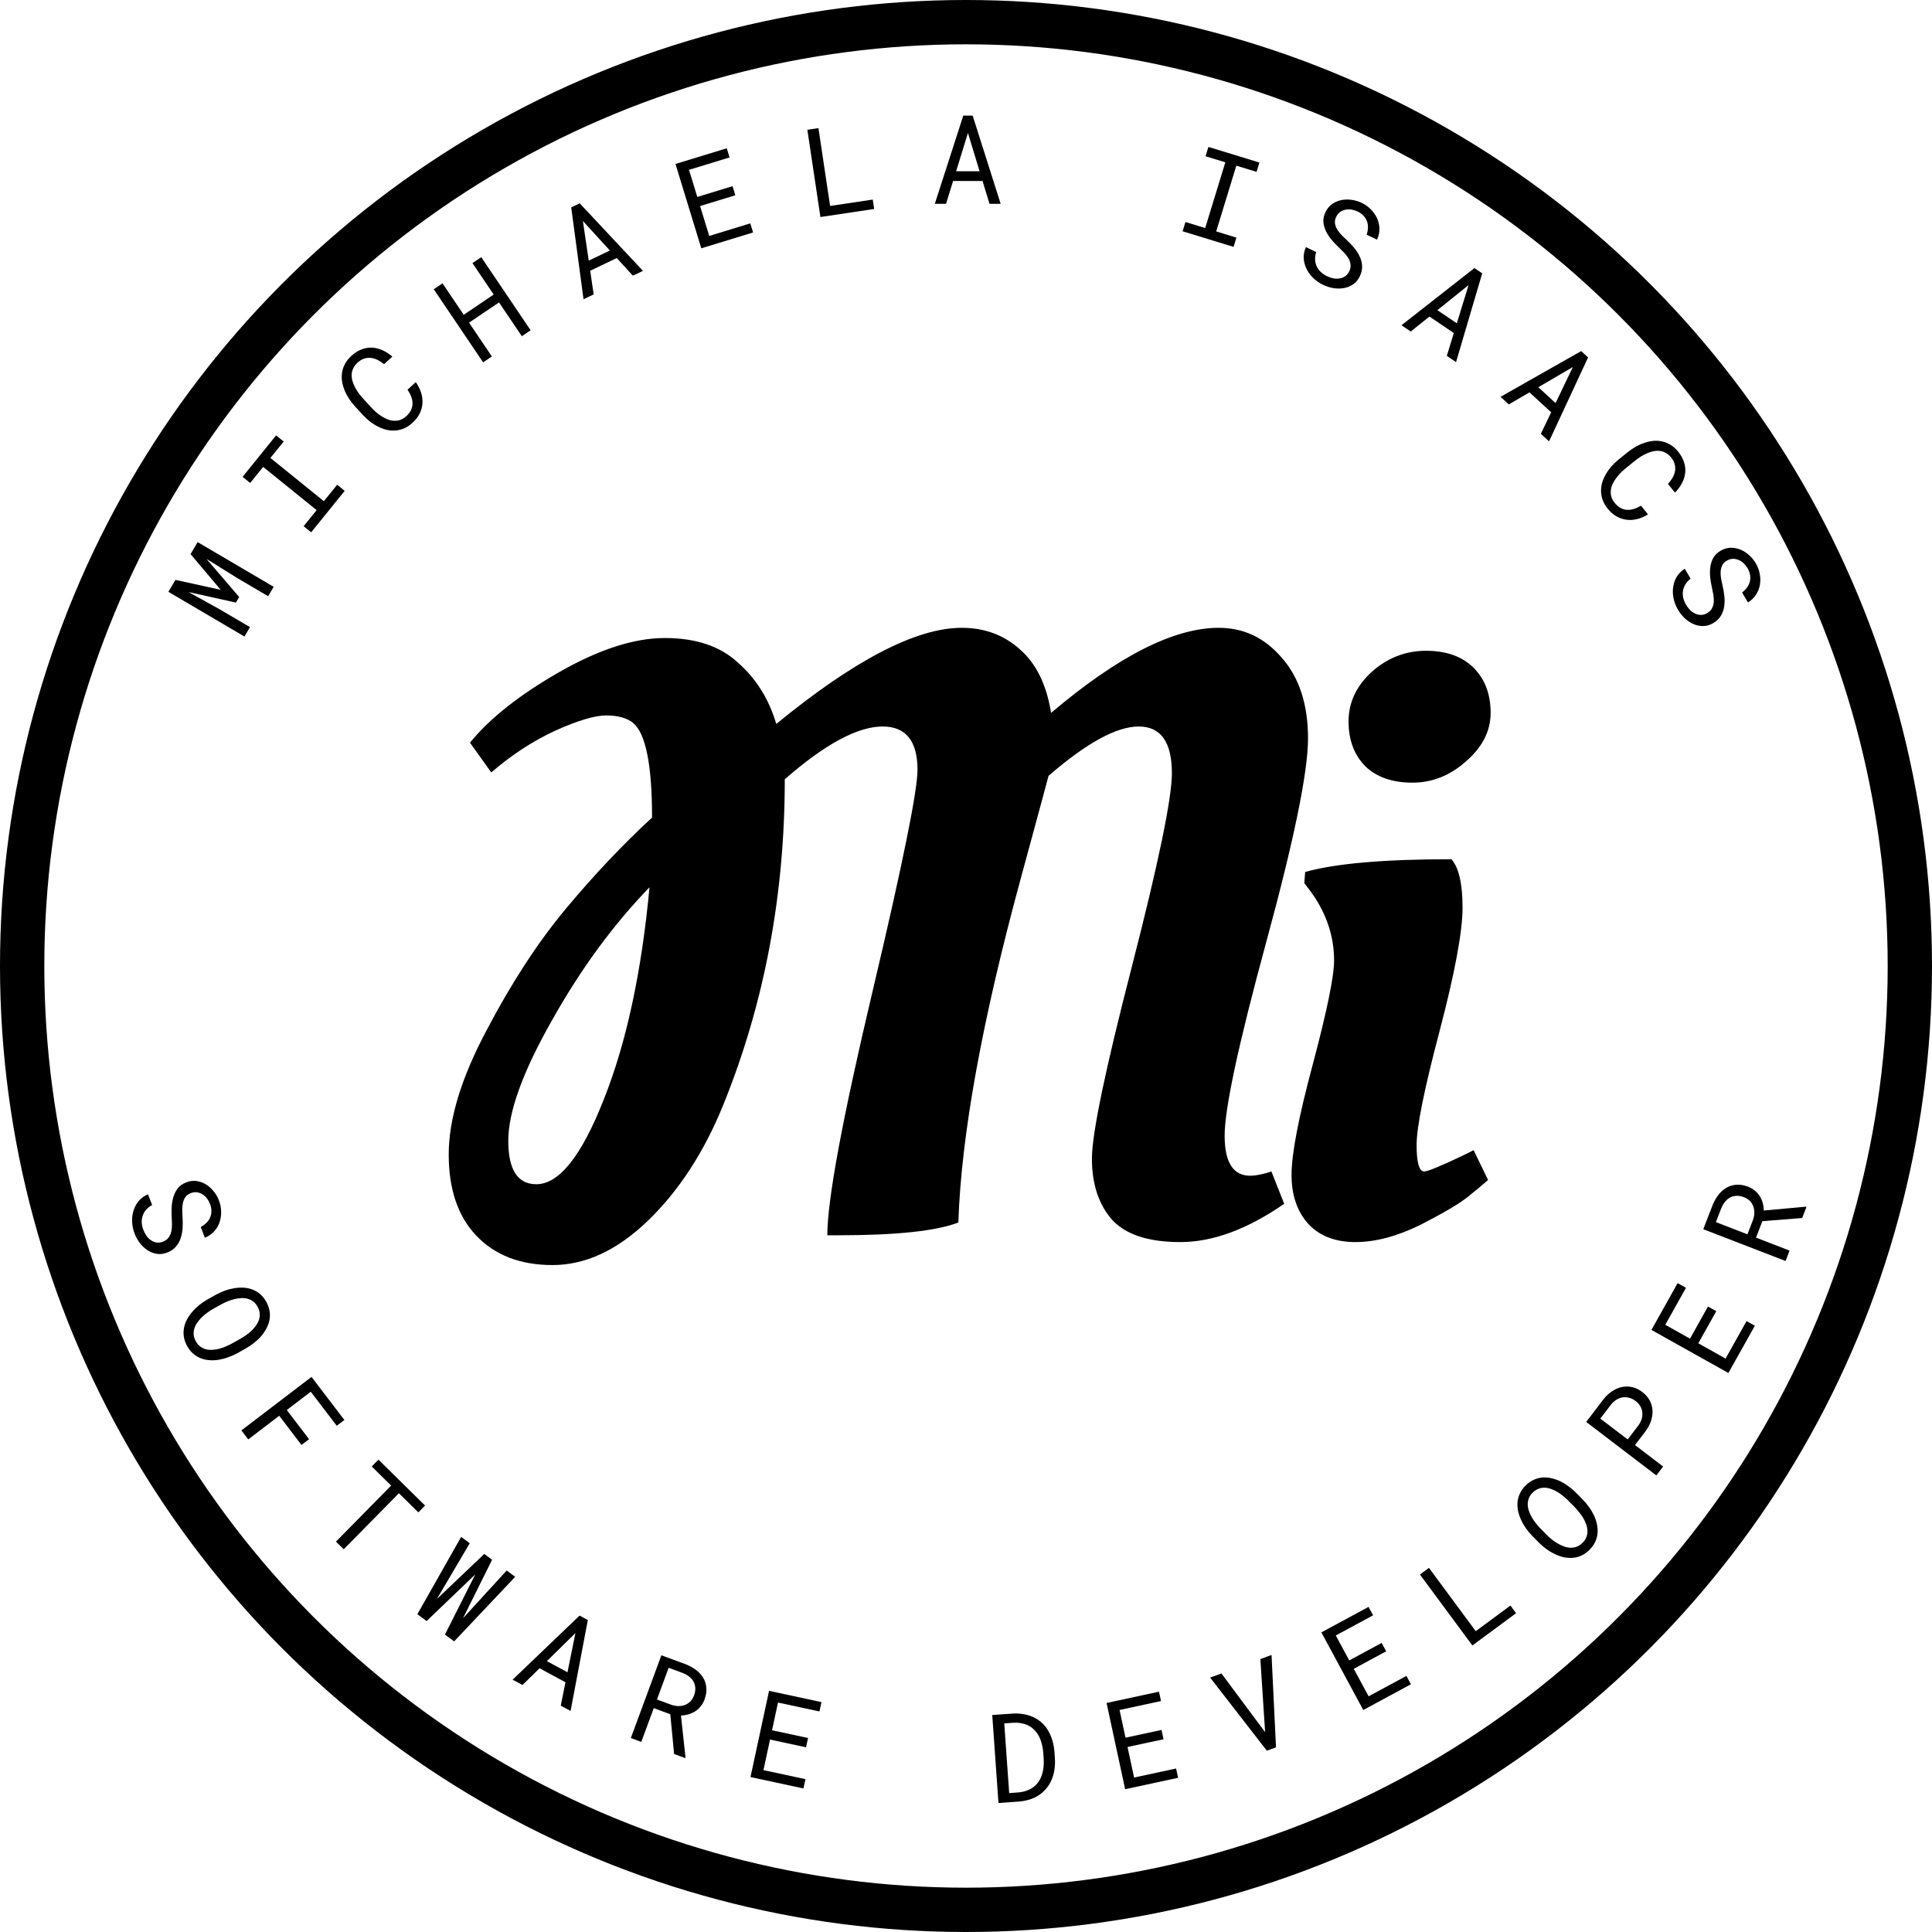 <svg width="218" height="218" viewBox="0 0 218 218" fill="none" xmlns="http://www.w3.org/2000/svg">
<circle cx="109" cy="109" r="106.5" stroke="black" stroke-width="5"/>
<path d="M144.904 135.832C140.744 138.712 136.84 140.152 133.192 140.152C129.544 140.152 126.952 139.288 125.416 137.56C123.944 135.832 123.208 133.56 123.208 130.744C123.208 127.928 124.712 120.696 127.72 109.048C130.728 97.336 132.232 90.072 132.232 87.256C132.232 83.736 130.984 81.976 128.488 81.976C125.992 81.976 122.6 83.832 118.312 87.544C118.184 88.056 117.128 91.96 115.144 99.256C110.792 115.256 108.456 128.152 108.136 137.944C105.64 138.904 101.128 139.384 94.6 139.384H93.352C93.352 135.416 95.048 126.264 98.44 111.928C101.832 97.592 103.528 89.24 103.528 86.872C103.528 83.608 102.216 81.976 99.592 81.976C96.776 81.976 93.096 83.96 88.552 87.928C88.552 100.984 86.248 113.208 81.64 124.6C79.464 129.976 76.616 134.36 73.096 137.752C69.64 141.08 66.056 142.744 62.344 142.744C58.696 142.744 55.816 141.624 53.704 139.384C51.656 137.208 50.632 134.168 50.632 130.264C50.632 126.296 52.04 121.656 54.856 116.344C57.672 110.968 60.648 106.392 63.784 102.616C66.984 98.776 70.248 95.32 73.576 92.248C73.576 86.36 72.872 82.808 71.464 81.592C70.76 81.016 69.736 80.728 68.392 80.728C67.112 80.728 65.192 81.304 62.632 82.456C60.136 83.608 57.736 85.176 55.432 87.16L53.032 83.8C55.272 81.048 58.632 78.392 63.112 75.832C67.592 73.272 71.56 71.992 75.016 71.992C78.536 71.992 81.288 72.92 83.272 74.776C85.32 76.568 86.76 78.872 87.592 81.688C96.424 74.456 103.4 70.84 108.52 70.84C111.08 70.84 113.256 71.64 115.048 73.24C116.904 74.84 118.088 77.24 118.6 80.44C126.152 74.04 132.456 70.84 137.512 70.84C140.328 70.84 142.696 71.96 144.616 74.2C146.6 76.44 147.592 79.48 147.592 83.32C147.592 87.096 146.024 94.744 142.888 106.264C139.752 117.784 138.184 125.08 138.184 128.152C138.184 131.16 139.144 132.664 141.064 132.664C141.704 132.664 142.504 132.504 143.464 132.184L144.904 135.832ZM60.52 133.624C63.08 133.624 65.608 130.456 68.104 124.12C70.664 117.72 72.392 109.72 73.288 100.12C69.192 104.344 65.512 109.368 62.248 115.192C58.984 120.952 57.352 125.464 57.352 128.728C57.352 131.992 58.408 133.624 60.52 133.624ZM165.029 102.424C165.029 105.112 164.165 109.752 162.437 116.344C160.709 122.872 159.845 127.16 159.845 129.208C159.845 131.192 160.133 132.184 160.709 132.184C161.093 132.184 162.565 131.576 165.125 130.36L166.277 129.784L167.909 133.144C167.333 133.656 166.565 134.296 165.605 135.064C164.645 135.832 162.853 136.888 160.229 138.232C157.605 139.512 155.173 140.152 152.933 140.152C150.693 140.152 148.933 139.48 147.653 138.136C146.373 136.728 145.733 134.872 145.733 132.568C145.733 130.2 146.533 126.04 148.133 120.088C149.733 114.072 150.533 110.168 150.533 108.376C150.533 105.688 149.701 103.16 148.037 100.792L147.173 99.64L147.269 98.392C150.661 97.432 156.165 96.952 163.781 96.952C164.613 97.912 165.029 99.736 165.029 102.424ZM154.085 86.488C152.805 85.208 152.165 83.512 152.165 81.4C152.165 79.288 153.029 77.432 154.757 75.832C156.549 74.232 158.597 73.432 160.901 73.432C163.205 73.432 164.997 74.072 166.277 75.352C167.557 76.632 168.197 78.328 168.197 80.44C168.197 82.488 167.269 84.312 165.413 85.912C163.621 87.512 161.605 88.312 159.365 88.312C157.125 88.312 155.365 87.704 154.085 86.488Z" fill="black"/>
<path d="M19.795 65.43L19.002 66.78L27.582 71.824L28.206 70.763L24.782 68.75L21.27 66.805L26.622 67.993L26.99 67.368L23.301 63.067L26.832 65.262L30.256 67.274L30.88 66.213L22.299 61.17L21.503 62.525L24.906 66.556L19.795 65.43Z" fill="black"/>
<path d="M27.373 53.805L28.229 54.497L29.694 52.684L35.728 57.562L34.262 59.375L35.113 60.062L38.895 55.384L38.044 54.697L36.545 56.552L30.511 51.674L32.011 49.819L31.155 49.127L27.373 53.805Z" fill="black"/>
<path d="M46.915 43.118L45.983 43.973C46.156 44.223 46.293 44.477 46.395 44.736C46.494 44.992 46.544 45.246 46.546 45.498C46.551 45.752 46.499 46.002 46.388 46.245C46.281 46.486 46.105 46.719 45.86 46.944C45.635 47.15 45.406 47.295 45.174 47.379C44.938 47.459 44.699 47.492 44.458 47.478C44.22 47.468 43.985 47.418 43.753 47.327C43.522 47.237 43.295 47.12 43.072 46.978C42.852 46.84 42.642 46.686 42.443 46.516C42.244 46.34 42.062 46.161 41.895 45.98L40.948 44.947C40.782 44.766 40.621 44.57 40.465 44.36C40.31 44.144 40.173 43.92 40.054 43.689C39.935 43.459 39.84 43.224 39.77 42.985C39.703 42.744 39.674 42.504 39.684 42.266C39.691 42.03 39.746 41.801 39.849 41.576C39.953 41.345 40.115 41.128 40.337 40.925C40.582 40.7 40.832 40.547 41.087 40.468C41.343 40.382 41.599 40.355 41.855 40.385C42.112 40.415 42.365 40.492 42.615 40.616C42.864 40.74 43.106 40.898 43.339 41.092L44.271 40.237C43.91 39.925 43.534 39.683 43.141 39.511C42.752 39.337 42.358 39.241 41.959 39.223C41.562 39.21 41.169 39.28 40.779 39.434C40.385 39.585 40.005 39.828 39.639 40.164C39.334 40.444 39.098 40.741 38.933 41.053C38.765 41.362 38.655 41.679 38.602 42.006C38.546 42.336 38.543 42.67 38.593 43.007C38.643 43.339 38.734 43.666 38.865 43.992C38.993 44.319 39.155 44.638 39.351 44.946C39.551 45.252 39.774 45.542 40.02 45.817L40.959 46.839C41.212 47.108 41.481 47.355 41.769 47.581C42.059 47.803 42.362 47.991 42.678 48.147C42.99 48.306 43.309 48.424 43.635 48.503C43.964 48.578 44.295 48.602 44.629 48.574C44.959 48.55 45.286 48.469 45.612 48.331C45.937 48.187 46.251 47.976 46.553 47.699C46.906 47.376 47.174 47.028 47.358 46.655C47.542 46.276 47.646 45.887 47.669 45.488C47.693 45.095 47.64 44.698 47.512 44.296C47.382 43.89 47.182 43.498 46.915 43.118Z" fill="black"/>
<path d="M59.873 37.267L54.303 29.019L53.312 29.688L55.707 33.235L52.325 35.519L49.93 31.972L48.944 32.638L54.514 40.886L55.5 40.221L52.925 36.408L56.307 34.124L58.882 37.937L59.873 37.267Z" fill="black"/>
<path d="M69.594 29.118L71.414 31.105L72.549 30.563L65.411 22.942L64.454 23.398L65.844 33.765L66.985 33.22L66.596 30.549L69.594 29.118ZM66.43 29.409L65.772 24.936L68.818 28.269L66.43 29.409Z" fill="black"/>
<path d="M82.97 22.033L82.656 21.007L78.681 22.223L77.745 19.164L82.321 17.764L82.005 16.731L76.22 18.501L79.132 28.019L84.976 26.23L84.662 25.204L80.028 26.622L78.995 23.249L82.97 22.033Z" fill="black"/>
<path d="M93.665 23.239L92.351 14.457L91.1 14.644L92.573 24.488L98.637 23.58L98.478 22.519L93.665 23.239Z" fill="black"/>
<path d="M110.867 20.423L111.653 23H112.911L109.752 13.047H108.693L105.48 23H106.745L107.544 20.423H110.867ZM107.886 19.322L109.219 15.002L110.532 19.322H107.886Z" fill="black"/>
<path d="M136.354 16.58L136.032 17.632L138.261 18.314L135.99 25.733L133.761 25.051L133.441 26.097L139.193 27.857L139.514 26.812L137.232 26.113L139.503 18.694L141.784 19.392L142.106 18.34L136.354 16.58Z" fill="black"/>
<path d="M152.245 30.612C152.127 30.859 151.971 31.047 151.778 31.177C151.587 31.303 151.379 31.383 151.156 31.418C150.93 31.456 150.695 31.453 150.449 31.406C150.21 31.358 149.979 31.28 149.757 31.174C149.477 31.041 149.236 30.88 149.033 30.692C148.836 30.502 148.683 30.288 148.575 30.049C148.464 29.815 148.403 29.563 148.39 29.294C148.379 29.021 148.421 28.736 148.518 28.439L147.352 27.882C147.18 28.274 147.096 28.666 147.101 29.058C147.112 29.447 147.198 29.823 147.357 30.187C147.532 30.604 147.791 30.983 148.133 31.323C148.48 31.665 148.867 31.938 149.295 32.143C149.652 32.313 150.034 32.435 150.439 32.507C150.846 32.575 151.239 32.576 151.619 32.51C151.997 32.448 152.346 32.309 152.666 32.093C152.991 31.88 153.249 31.571 153.441 31.168C153.632 30.769 153.715 30.378 153.692 29.993C153.673 29.61 153.578 29.249 153.406 28.909C153.239 28.552 153.023 28.221 152.758 27.918C152.496 27.611 152.223 27.327 151.939 27.065C151.767 26.907 151.585 26.732 151.394 26.54C151.207 26.349 151.047 26.146 150.912 25.931C150.774 25.713 150.683 25.485 150.64 25.248C150.599 25.006 150.638 24.754 150.758 24.493C150.871 24.255 151.019 24.068 151.2 23.932C151.385 23.798 151.589 23.709 151.813 23.664C152.032 23.617 152.259 23.612 152.494 23.648C152.733 23.687 152.962 23.758 153.18 23.862C153.451 23.992 153.673 24.151 153.846 24.339C154.025 24.526 154.156 24.732 154.24 24.959C154.323 25.186 154.361 25.429 154.354 25.688C154.348 25.943 154.3 26.207 154.209 26.482L155.381 27.042C155.569 26.627 155.659 26.212 155.649 25.799C155.64 25.385 155.551 24.994 155.383 24.626C155.215 24.258 154.981 23.924 154.68 23.624C154.381 23.32 154.036 23.074 153.645 22.887C153.292 22.719 152.914 22.606 152.511 22.55C152.11 22.491 151.722 22.5 151.346 22.578C150.971 22.656 150.624 22.806 150.306 23.028C149.992 23.252 149.743 23.557 149.558 23.943C149.374 24.33 149.297 24.707 149.328 25.076C149.365 25.442 149.47 25.795 149.641 26.134C149.81 26.468 150.022 26.786 150.276 27.089C150.536 27.39 150.8 27.667 151.068 27.921C151.252 28.095 151.441 28.282 151.634 28.48C151.832 28.68 151.998 28.891 152.135 29.113C152.27 29.339 152.353 29.576 152.386 29.824C152.424 30.074 152.376 30.337 152.245 30.612Z" fill="black"/>
<path d="M164.044 37.578L163.253 40.154L164.296 40.857L167.248 30.841L166.37 30.248L158.137 36.699L159.186 37.407L161.291 35.718L164.044 37.578ZM162.19 34.998L165.712 32.163L164.382 36.478L162.19 34.998Z" fill="black"/>
<path d="M175.028 46.52L173.865 48.95L174.791 49.8L179.193 40.331L178.413 39.615L169.316 44.777L170.248 45.632L172.58 44.273L175.028 46.52ZM173.576 43.694L177.479 41.411L175.525 45.482L173.576 43.694Z" fill="black"/>
<path d="M185.958 58.044L185.163 57.061C184.903 57.218 184.641 57.339 184.376 57.425C184.114 57.507 183.858 57.541 183.607 57.528C183.352 57.517 183.106 57.449 182.87 57.323C182.637 57.201 182.415 57.011 182.206 56.752C182.014 56.515 181.884 56.278 181.815 56.04C181.75 55.8 181.731 55.56 181.76 55.32C181.785 55.083 181.85 54.851 181.955 54.626C182.06 54.401 182.19 54.181 182.346 53.967C182.498 53.757 182.665 53.557 182.846 53.369C183.035 53.182 183.225 53.011 183.416 52.856L184.506 51.975C184.697 51.82 184.902 51.672 185.122 51.53C185.347 51.388 185.579 51.265 185.817 51.161C186.055 51.056 186.295 50.977 186.537 50.921C186.783 50.869 187.024 50.856 187.261 50.881C187.495 50.903 187.721 50.972 187.939 51.089C188.163 51.207 188.37 51.383 188.559 51.617C188.768 51.875 188.904 52.134 188.967 52.394C189.037 52.654 189.049 52.911 189.002 53.166C188.956 53.42 188.863 53.668 188.724 53.909C188.585 54.15 188.412 54.381 188.204 54.602L188.999 55.586C189.333 55.245 189.598 54.885 189.794 54.503C189.993 54.126 190.113 53.738 190.155 53.341C190.194 52.947 190.148 52.55 190.019 52.15C189.893 51.748 189.674 51.354 189.361 50.968C189.101 50.645 188.82 50.392 188.518 50.208C188.221 50.02 187.91 49.89 187.588 49.817C187.262 49.741 186.929 49.717 186.589 49.745C186.255 49.775 185.922 49.845 185.59 49.956C185.254 50.063 184.927 50.205 184.607 50.381C184.289 50.562 183.986 50.766 183.696 50.995L182.617 51.867C182.332 52.103 182.069 52.357 181.826 52.629C181.586 52.905 181.379 53.196 181.204 53.501C181.026 53.803 180.888 54.114 180.789 54.434C180.693 54.758 180.649 55.087 180.656 55.422C180.659 55.752 180.72 56.085 180.837 56.418C180.96 56.752 181.151 57.078 181.409 57.397C181.71 57.769 182.04 58.059 182.401 58.265C182.768 58.473 183.15 58.6 183.546 58.649C183.937 58.697 184.336 58.669 184.746 58.567C185.159 58.462 185.563 58.287 185.958 58.044Z" fill="black"/>
<path d="M192.633 69.178C192.398 69.317 192.163 69.386 191.93 69.385C191.702 69.383 191.485 69.333 191.28 69.237C191.071 69.142 190.878 69.007 190.701 68.832C190.53 68.657 190.382 68.464 190.257 68.252C190.1 67.985 189.99 67.716 189.927 67.447C189.87 67.179 189.863 66.916 189.907 66.658C189.947 66.402 190.036 66.159 190.176 65.929C190.32 65.696 190.515 65.484 190.761 65.291L190.106 64.178C189.744 64.406 189.455 64.684 189.241 65.012C189.032 65.34 188.892 65.7 188.821 66.091C188.732 66.534 188.735 66.993 188.828 67.466C188.924 67.944 189.092 68.387 189.332 68.796C189.533 69.138 189.781 69.452 190.076 69.738C190.375 70.022 190.701 70.243 191.053 70.401C191.401 70.561 191.768 70.642 192.154 70.642C192.542 70.646 192.929 70.535 193.314 70.309C193.695 70.085 193.983 69.807 194.18 69.475C194.378 69.147 194.501 68.794 194.549 68.417C194.61 68.027 194.616 67.632 194.567 67.233C194.521 66.832 194.454 66.443 194.365 66.067C194.311 65.84 194.258 65.594 194.208 65.327C194.159 65.065 194.14 64.807 194.149 64.553C194.156 64.295 194.208 64.056 194.305 63.834C194.407 63.611 194.58 63.425 194.825 63.275C195.053 63.141 195.28 63.069 195.506 63.057C195.734 63.05 195.953 63.09 196.164 63.178C196.372 63.262 196.563 63.385 196.737 63.547C196.914 63.713 197.063 63.9 197.186 64.108C197.338 64.367 197.433 64.623 197.471 64.876C197.515 65.13 197.508 65.375 197.45 65.61C197.393 65.844 197.288 66.067 197.137 66.278C196.99 66.486 196.802 66.678 196.573 66.855L197.231 67.975C197.619 67.736 197.925 67.443 198.148 67.094C198.372 66.746 198.517 66.373 198.584 65.974C198.651 65.575 198.644 65.167 198.562 64.75C198.485 64.33 198.336 63.934 198.117 63.56C197.918 63.223 197.668 62.918 197.366 62.646C197.067 62.372 196.74 62.163 196.385 62.017C196.03 61.872 195.659 61.802 195.271 61.808C194.886 61.818 194.508 61.931 194.139 62.148C193.77 62.365 193.495 62.635 193.314 62.958C193.14 63.282 193.029 63.633 192.981 64.01C192.935 64.381 192.932 64.763 192.973 65.157C193.021 65.552 193.084 65.93 193.164 66.29C193.219 66.537 193.272 66.797 193.321 67.07C193.372 67.346 193.392 67.614 193.381 67.874C193.367 68.137 193.303 68.38 193.192 68.604C193.083 68.832 192.897 69.024 192.633 69.178Z" fill="black"/>
<path d="M18.384 140.108C18.129 140.207 17.887 140.237 17.657 140.199C17.431 140.159 17.225 140.075 17.039 139.946C16.848 139.82 16.68 139.655 16.533 139.453C16.392 139.253 16.278 139.039 16.189 138.809C16.077 138.52 16.012 138.237 15.993 137.961C15.98 137.688 16.017 137.427 16.102 137.179C16.182 136.933 16.31 136.708 16.485 136.503C16.665 136.297 16.891 136.119 17.166 135.969L16.7 134.764C16.305 134.931 15.975 135.159 15.71 135.447C15.451 135.738 15.255 136.07 15.121 136.444C14.962 136.867 14.89 137.32 14.906 137.803C14.923 138.289 15.017 138.754 15.188 139.196C15.331 139.566 15.525 139.916 15.77 140.246C16.019 140.575 16.304 140.846 16.626 141.059C16.943 141.273 17.293 141.412 17.674 141.475C18.056 141.542 18.456 141.495 18.872 141.334C19.285 141.174 19.614 140.947 19.862 140.651C20.11 140.359 20.289 140.031 20.398 139.667C20.521 139.292 20.591 138.903 20.607 138.502C20.627 138.098 20.623 137.704 20.596 137.318C20.58 137.085 20.568 136.833 20.561 136.563C20.555 136.296 20.578 136.038 20.628 135.789C20.677 135.536 20.767 135.308 20.899 135.105C21.035 134.901 21.236 134.745 21.503 134.638C21.749 134.542 21.985 134.507 22.21 134.533C22.436 134.563 22.646 134.638 22.839 134.759C23.031 134.875 23.2 135.027 23.345 135.215C23.493 135.407 23.61 135.616 23.697 135.841C23.806 136.122 23.858 136.39 23.854 136.646C23.856 136.904 23.81 137.144 23.715 137.366C23.62 137.589 23.481 137.791 23.298 137.975C23.119 138.156 22.902 138.316 22.647 138.453L23.116 139.665C23.537 139.492 23.887 139.252 24.164 138.944C24.441 138.637 24.644 138.292 24.775 137.909C24.906 137.527 24.965 137.123 24.952 136.698C24.943 136.271 24.861 135.856 24.705 135.452C24.564 135.087 24.366 134.745 24.111 134.428C23.861 134.11 23.573 133.85 23.246 133.649C22.919 133.448 22.564 133.319 22.18 133.262C21.798 133.209 21.407 133.26 21.008 133.414C20.608 133.569 20.293 133.791 20.063 134.08C19.839 134.372 19.672 134.7 19.564 135.064C19.458 135.423 19.394 135.799 19.371 136.194C19.353 136.592 19.355 136.975 19.375 137.343C19.39 137.597 19.399 137.862 19.404 138.138C19.41 138.419 19.386 138.687 19.333 138.942C19.276 139.199 19.174 139.429 19.028 139.632C18.884 139.839 18.669 139.998 18.384 140.108Z" fill="black"/>
<path d="M26.775 152.693L27.765 152.138C28.073 151.961 28.372 151.757 28.661 151.527C28.953 151.302 29.217 151.055 29.453 150.787C29.687 150.515 29.886 150.226 30.049 149.92C30.219 149.617 30.337 149.3 30.403 148.97C30.469 148.641 30.475 148.301 30.42 147.95C30.369 147.598 30.243 147.243 30.043 146.885C29.842 146.527 29.605 146.234 29.331 146.006C29.064 145.78 28.772 145.608 28.457 145.493C28.137 145.379 27.803 145.313 27.453 145.294C27.109 145.278 26.762 145.3 26.409 145.361C26.055 145.419 25.704 145.511 25.357 145.637C25.016 145.765 24.69 145.914 24.377 146.083L23.387 146.638C23.079 146.815 22.782 147.018 22.497 147.245C22.212 147.473 21.952 147.723 21.718 147.995C21.482 148.263 21.28 148.551 21.112 148.858C20.949 149.164 20.834 149.481 20.768 149.811C20.702 150.14 20.693 150.48 20.742 150.828C20.797 151.179 20.925 151.533 21.125 151.891C21.325 152.249 21.559 152.541 21.827 152.767C22.101 152.995 22.395 153.167 22.711 153.283C23.026 153.399 23.356 153.465 23.7 153.482C24.045 153.502 24.394 153.482 24.746 153.421C25.099 153.359 25.445 153.265 25.786 153.136C26.133 153.01 26.463 152.862 26.775 152.693ZM27.166 151.04L26.164 151.601C25.955 151.713 25.731 151.82 25.491 151.923C25.253 152.03 25.009 152.117 24.759 152.184C24.503 152.248 24.247 152.29 23.991 152.308C23.741 152.328 23.501 152.31 23.272 152.256C23.037 152.199 22.818 152.097 22.615 151.95C22.415 151.806 22.242 151.605 22.097 151.347C21.953 151.088 21.872 150.836 21.854 150.59C21.837 150.344 21.865 150.106 21.94 149.876C22.011 149.648 22.121 149.43 22.271 149.221C22.42 149.012 22.59 148.815 22.779 148.631C22.964 148.449 23.163 148.28 23.374 148.126C23.587 147.975 23.794 147.841 23.994 147.723L24.997 147.163C25.202 147.053 25.422 146.948 25.658 146.847C25.901 146.748 26.15 146.666 26.406 146.601C26.656 146.534 26.907 146.493 27.159 146.477C27.415 146.459 27.661 146.478 27.896 146.535C28.128 146.593 28.343 146.694 28.544 146.838C28.744 146.982 28.916 147.181 29.058 147.435C29.203 147.694 29.284 147.946 29.302 148.192C29.323 148.436 29.299 148.672 29.227 148.9C29.152 149.13 29.04 149.349 28.891 149.558C28.745 149.765 28.58 149.959 28.395 150.141C28.203 150.321 28.001 150.487 27.787 150.638C27.578 150.786 27.371 150.92 27.166 151.04Z" fill="black"/>
<path d="M34.019 163.046L34.873 162.395L32.36 159.101L35.067 157.037L37.998 160.88L38.857 160.225L35.151 155.365L27.237 161.402L28.012 162.418L31.507 159.752L34.019 163.046Z" fill="black"/>
<path d="M47.203 170.651L47.961 169.881L42.701 164.7L41.943 165.47L44.135 167.629L37.908 173.95L38.785 174.814L45.011 168.492L47.203 170.651Z" fill="black"/>
<path d="M47.093 182.142L48.138 182.914L53.321 177.946L53.633 177.65L53.441 178.026L50.205 184.441L51.244 185.209L58.132 177.923L57.17 177.212L52.522 182.294L52.245 182.6L52.425 182.231L55.526 175.997L54.641 175.343L49.603 180.137L49.299 180.422L49.501 180.079L53.003 174.133L52.035 173.418L47.093 182.142Z" fill="black"/>
<path d="M63.806 189.82L63.274 192.461L64.381 193.059L66.329 182.8L65.397 182.297L57.842 189.529L58.955 190.13L60.883 188.242L63.806 189.82ZM61.706 187.436L64.931 184.267L64.034 188.692L61.706 187.436Z" fill="black"/>
<path d="M75.634 193.428L76.063 197.915L77.313 198.376L77.348 198.302L76.838 193.581C77.136 193.565 77.421 193.517 77.693 193.438C77.965 193.358 78.216 193.244 78.446 193.096C78.675 192.948 78.879 192.763 79.058 192.542C79.241 192.323 79.388 192.062 79.5 191.758C79.674 191.288 79.741 190.849 79.702 190.441C79.669 190.031 79.552 189.657 79.351 189.32C79.145 188.982 78.871 188.684 78.529 188.427C78.187 188.17 77.799 187.956 77.367 187.787L74.628 186.776L71.182 196.114L72.362 196.549L73.768 192.74L75.634 193.428ZM74.128 191.765L75.448 188.186L77.007 188.761C77.292 188.871 77.54 189.009 77.751 189.174C77.966 189.341 78.134 189.532 78.254 189.746C78.372 189.965 78.439 190.206 78.454 190.468C78.47 190.727 78.423 191.006 78.312 191.305C78.208 191.587 78.064 191.819 77.881 191.999C77.7 192.175 77.494 192.305 77.263 192.39C77.029 192.473 76.779 192.512 76.513 192.507C76.25 192.497 75.985 192.445 75.718 192.352L74.128 191.765Z" fill="black"/>
<path d="M90.951 197.161L91.177 196.111L87.113 195.236L87.787 192.109L92.465 193.116L92.692 192.06L86.778 190.787L84.683 200.517L90.657 201.803L90.883 200.754L86.145 199.734L86.888 196.286L90.951 197.161Z" fill="black"/>
<path d="M112.664 203.445L114.962 203.282C115.439 203.244 115.879 203.155 116.28 203.017C116.686 202.879 117.045 202.696 117.358 202.468C117.653 202.251 117.916 201.995 118.147 201.7C118.377 201.405 118.562 201.081 118.701 200.728C118.837 200.39 118.932 200.022 118.987 199.625C119.045 199.228 119.059 198.811 119.028 198.375L118.977 197.645C118.94 197.191 118.862 196.767 118.743 196.374C118.628 195.98 118.474 195.621 118.282 195.296C118.068 194.914 117.793 194.584 117.458 194.306C117.128 194.023 116.754 193.803 116.336 193.645C116.035 193.529 115.71 193.447 115.359 193.399C115.012 193.346 114.646 193.331 114.259 193.354L111.961 193.516L112.664 203.445ZM113.317 194.462L114.333 194.39C114.647 194.373 114.938 194.388 115.206 194.438C115.474 194.483 115.72 194.557 115.942 194.66C116.253 194.798 116.52 194.989 116.743 195.234C116.97 195.473 117.156 195.748 117.302 196.058C117.414 196.296 117.504 196.557 117.569 196.84C117.639 197.119 117.688 197.412 117.714 197.721L117.767 198.464C117.784 198.769 117.779 199.064 117.754 199.349C117.728 199.63 117.678 199.894 117.604 200.141C117.521 200.444 117.397 200.722 117.232 200.976C117.071 201.225 116.874 201.44 116.64 201.621C116.42 201.797 116.162 201.938 115.869 202.046C115.579 202.153 115.253 202.222 114.889 202.252L113.873 202.324L113.317 194.462Z" fill="black"/>
<path d="M131.289 196.249L131.063 195.2L127 196.075L126.326 192.947L131.004 191.94L130.777 190.884L124.862 192.158L126.958 201.888L132.932 200.601L132.706 199.552L127.968 200.572L127.226 197.124L131.289 196.249Z" fill="black"/>
<path d="M142.947 197.544L143.98 197.163L143.477 186.739L142.214 187.206L142.717 194.926L142.748 195.446L142.446 195.041L137.821 188.827L136.551 189.296L142.947 197.544Z" fill="black"/>
<path d="M156.412 186.327L155.902 185.382L152.245 187.357L150.725 184.541L154.936 182.268L154.423 181.318L149.099 184.192L153.827 192.95L159.205 190.047L158.695 189.103L154.43 191.405L152.754 188.301L156.412 186.327Z" fill="black"/>
<path d="M166.517 184.056L161.24 176.914L160.223 177.665L166.138 185.67L171.069 182.026L170.431 181.163L166.517 184.056Z" fill="black"/>
<path d="M178.618 169.229L177.822 168.42C177.569 168.17 177.294 167.936 176.996 167.718C176.701 167.497 176.393 167.307 176.072 167.15C175.748 166.996 175.417 166.881 175.079 166.804C174.741 166.721 174.405 166.691 174.069 166.714C173.734 166.738 173.405 166.822 173.081 166.968C172.755 167.11 172.445 167.326 172.153 167.613C171.861 167.901 171.641 168.207 171.494 168.532C171.346 168.85 171.258 169.176 171.23 169.511C171.205 169.849 171.23 170.189 171.304 170.531C171.379 170.867 171.493 171.197 171.645 171.52C171.794 171.847 171.975 172.161 172.189 172.462C172.402 172.757 172.632 173.033 172.878 173.289L173.675 174.098C173.927 174.348 174.201 174.58 174.496 174.795C174.791 175.01 175.1 175.194 175.425 175.348C175.746 175.506 176.077 175.624 176.418 175.704C176.756 175.781 177.092 175.807 177.427 175.784C177.763 175.761 178.092 175.68 178.415 175.54C178.739 175.395 179.047 175.178 179.339 174.89C179.631 174.602 179.851 174.299 179.998 173.981C180.146 173.657 180.234 173.327 180.262 172.992C180.29 172.658 180.267 172.322 180.192 171.986C180.121 171.648 180.009 171.316 179.857 170.993C179.705 170.67 179.522 170.36 179.308 170.066C179.094 169.764 178.864 169.485 178.618 169.229ZM176.921 169.288L177.727 170.107C177.89 170.279 178.053 170.467 178.216 170.671C178.382 170.872 178.53 171.084 178.66 171.308C178.791 171.538 178.899 171.774 178.984 172.016C179.069 172.252 179.115 172.487 179.123 172.723C179.131 172.965 179.091 173.203 179.002 173.437C178.916 173.669 178.768 173.888 178.557 174.096C178.346 174.304 178.124 174.449 177.891 174.531C177.659 174.613 177.422 174.648 177.18 174.637C176.942 174.628 176.702 174.58 176.461 174.491C176.22 174.402 175.985 174.291 175.758 174.157C175.533 174.026 175.318 173.88 175.113 173.717C174.912 173.551 174.728 173.387 174.561 173.225L173.755 172.406C173.595 172.238 173.436 172.053 173.276 171.852C173.117 171.644 172.972 171.426 172.841 171.196C172.711 170.972 172.605 170.741 172.523 170.502C172.438 170.26 172.391 170.018 172.383 169.776C172.379 169.537 172.419 169.302 172.505 169.071C172.59 168.84 172.737 168.622 172.945 168.417C173.156 168.209 173.378 168.064 173.61 167.982C173.84 167.897 174.074 167.858 174.312 167.867C174.554 167.878 174.795 167.928 175.036 168.017C175.274 168.103 175.505 168.211 175.73 168.342C175.954 168.479 176.167 168.63 176.369 168.796C176.568 168.959 176.752 169.123 176.921 169.288Z" fill="black"/>
<path d="M184.488 163.055L185.678 161.495C185.945 161.137 186.146 160.76 186.282 160.365C186.42 159.966 186.48 159.571 186.463 159.179C186.447 158.788 186.346 158.413 186.161 158.055C185.975 157.689 185.692 157.362 185.312 157.071C184.931 156.781 184.54 156.595 184.139 156.512C183.74 156.426 183.35 156.427 182.968 156.514C182.587 156.601 182.222 156.764 181.873 157.003C181.528 157.238 181.216 157.53 180.938 157.88L178.981 160.445L186.895 166.481L187.662 165.476L184.488 163.055ZM183.662 162.424L180.574 160.07L181.764 158.51C181.945 158.281 182.146 158.096 182.368 157.955C182.592 157.811 182.827 157.718 183.071 157.675C183.313 157.636 183.56 157.65 183.813 157.717C184.069 157.78 184.316 157.903 184.555 158.085C184.795 158.268 184.977 158.472 185.101 158.699C185.225 158.92 185.297 159.153 185.317 159.397C185.337 159.642 185.309 159.889 185.232 160.14C185.152 160.388 185.025 160.63 184.851 160.865L183.662 162.424Z" fill="black"/>
<path d="M193.66 147.946L192.723 147.422L190.694 151.049L187.902 149.487L190.239 145.311L189.296 144.783L186.342 150.063L195.027 154.923L198.012 149.59L197.075 149.066L194.708 153.296L191.63 151.573L193.66 147.946Z" fill="black"/>
<path d="M198.86 137.795L203.352 137.435L203.833 136.192L203.759 136.156L199.031 136.593C199.019 136.295 198.976 136.01 198.901 135.737C198.826 135.463 198.716 135.211 198.571 134.979C198.426 134.747 198.244 134.54 198.026 134.358C197.81 134.172 197.551 134.02 197.249 133.904C196.782 133.723 196.344 133.649 195.935 133.682C195.524 133.709 195.149 133.82 194.809 134.016C194.468 134.217 194.166 134.486 193.903 134.824C193.641 135.162 193.421 135.547 193.245 135.977L192.193 138.7L201.477 142.287L201.931 141.114L198.143 139.65L198.86 137.795ZM197.174 139.276L193.616 137.901L194.215 136.351C194.329 136.068 194.47 135.822 194.639 135.614C194.809 135.401 195.002 135.236 195.218 135.12C195.439 135.005 195.68 134.942 195.944 134.931C196.202 134.919 196.481 134.97 196.778 135.085C197.059 135.193 197.288 135.34 197.465 135.526C197.638 135.71 197.765 135.918 197.847 136.15C197.927 136.386 197.962 136.637 197.952 136.902C197.938 137.165 197.883 137.429 197.785 137.695L197.174 139.276Z" fill="black"/>
</svg>
